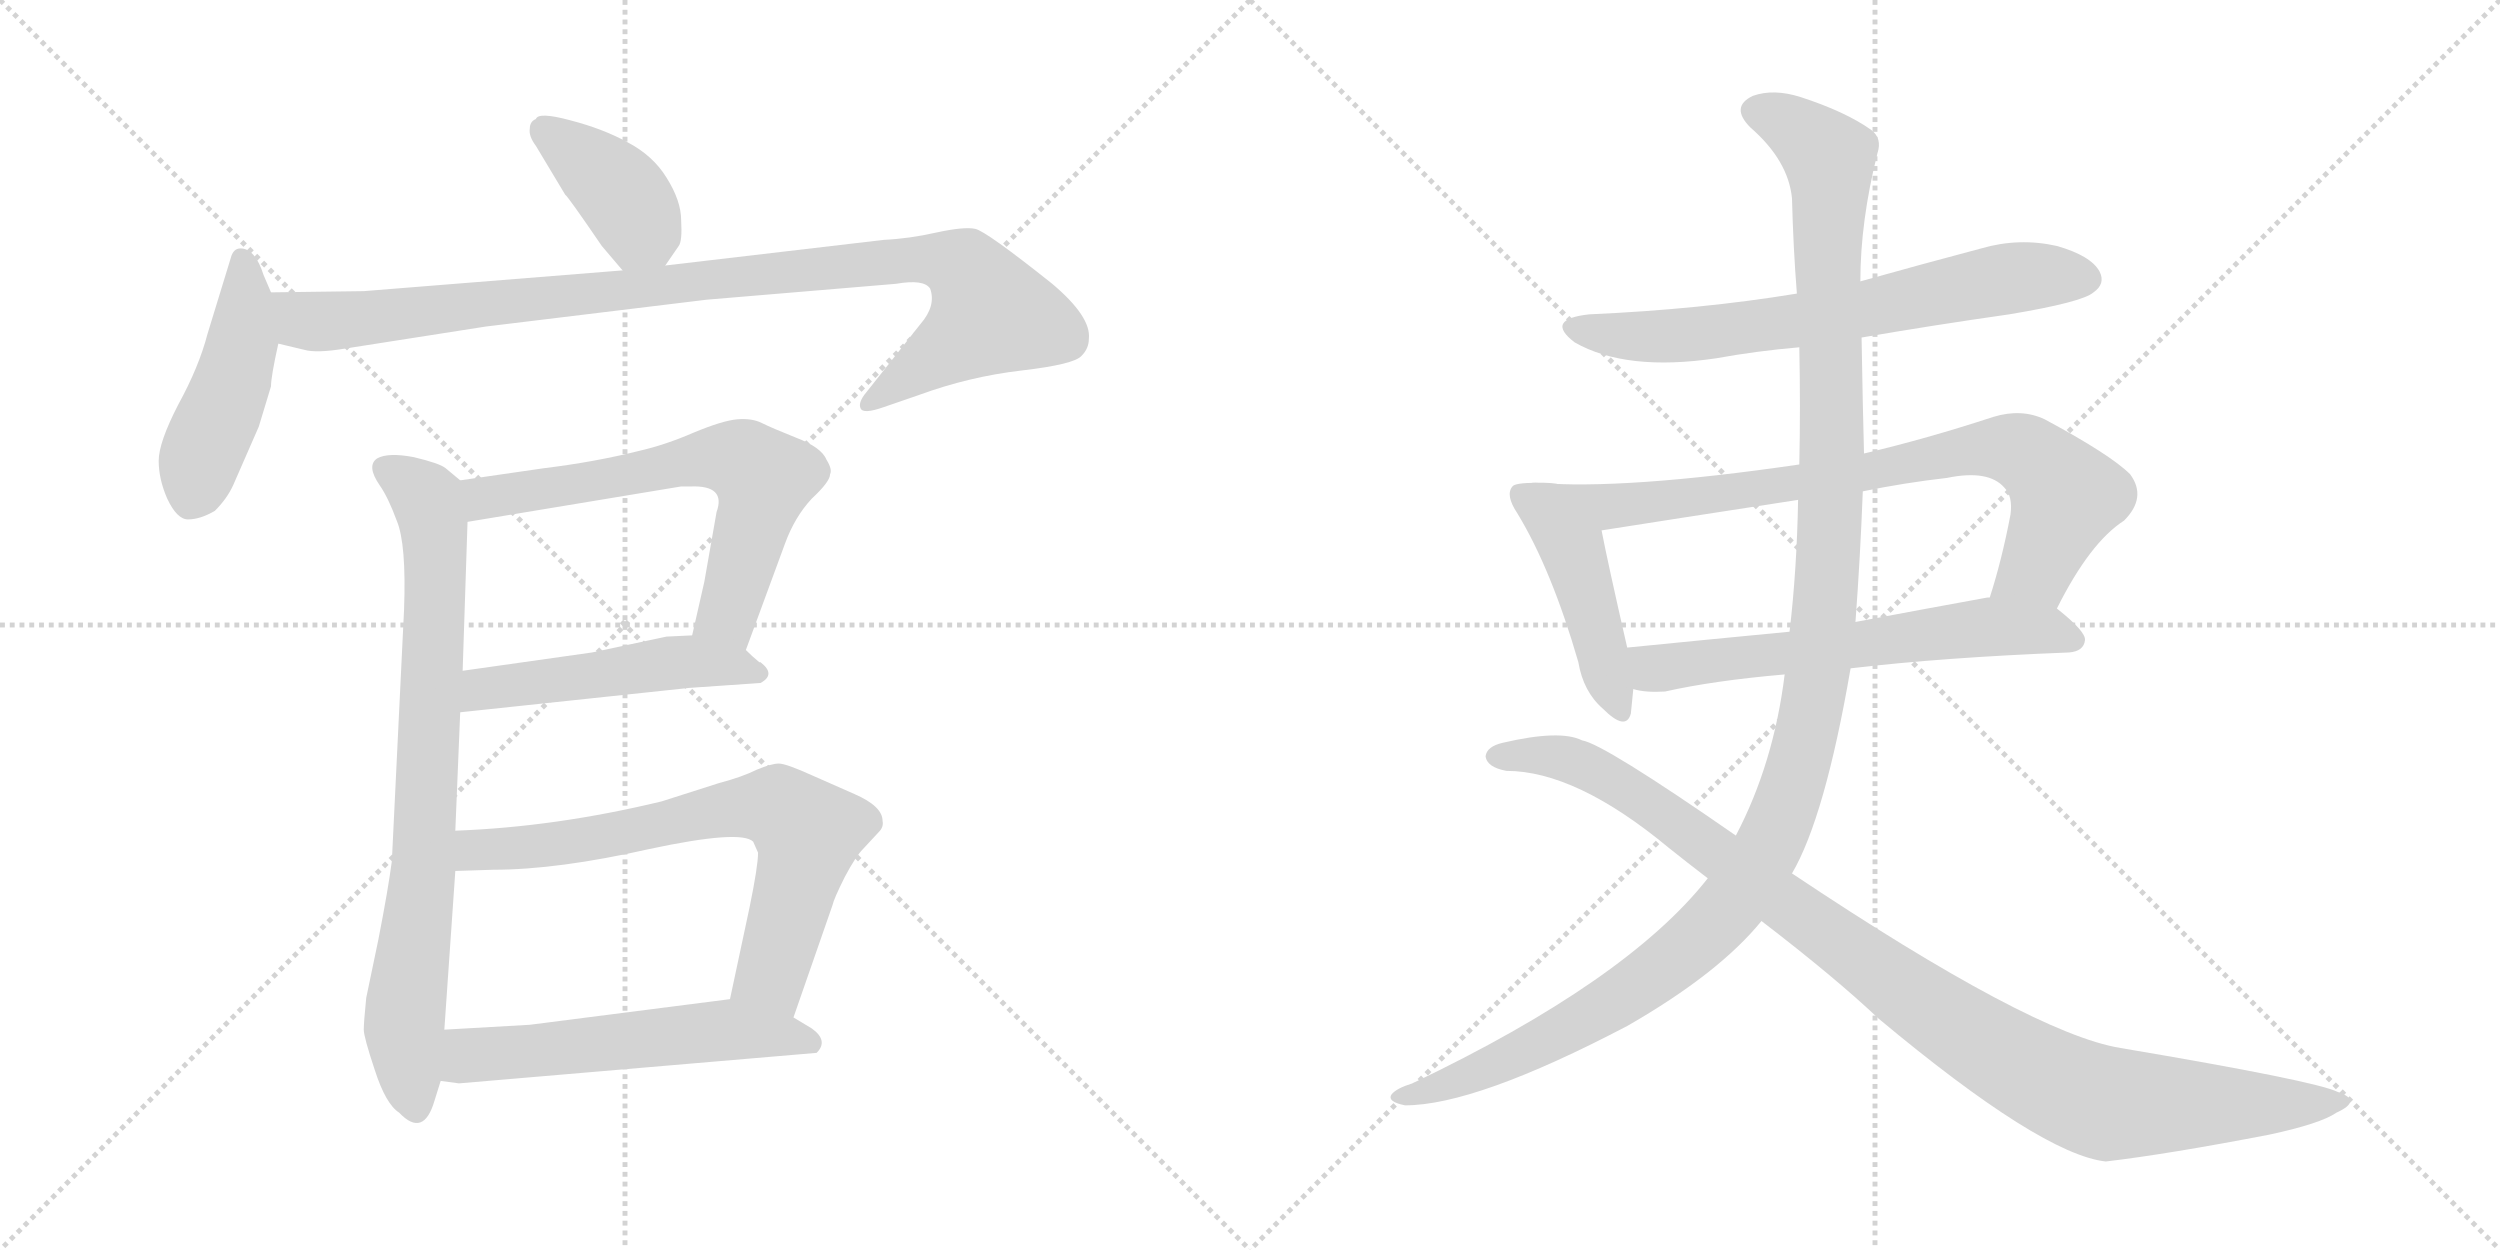 <svg version="1.1" viewBox="0 0 2048 1024" xmlns="http://www.w3.org/2000/svg">
  <g stroke="lightgray" stroke-dasharray="1,1" stroke-width="1" transform="scale(4, 4)">
    <line x1="0" y1="0" x2="256" y2="256"></line>
    <line x1="256" y1="0" x2="0" y2="256"></line>
    <line x1="128" y1="0" x2="128" y2="256"></line>
    <line x1="0" y1="128" x2="256" y2="128"></line>
    <line x1="256" y1="0" x2="512" y2="256"></line>
    <line x1="512" y1="0" x2="256" y2="256"></line>
    <line x1="384" y1="0" x2="384" y2="256"></line>
    <line x1="256" y1="128" x2="512" y2="128"></line>
  </g>
<g transform="scale(1, -1) translate(0, -850)">
   <style type="text/css">
    @keyframes keyframes0 {
      from {
       stroke: black;
       stroke-dashoffset: 392;
       stroke-width: 128;
       }
       56% {
       animation-timing-function: step-end;
       stroke: black;
       stroke-dashoffset: 0;
       stroke-width: 128;
       }
       to {
       stroke: black;
       stroke-width: 1024;
       }
       }
       #make-me-a-hanzi-animation-0 {
         animation: keyframes0 0.569s both;
         animation-delay: 0s;
         animation-timing-function: linear;
       }
    @keyframes keyframes1 {
      from {
       stroke: black;
       stroke-dashoffset: 458;
       stroke-width: 128;
       }
       60% {
       animation-timing-function: step-end;
       stroke: black;
       stroke-dashoffset: 0;
       stroke-width: 128;
       }
       to {
       stroke: black;
       stroke-width: 1024;
       }
       }
       #make-me-a-hanzi-animation-1 {
         animation: keyframes1 0.623s both;
         animation-delay: 0.569s;
         animation-timing-function: linear;
       }
    @keyframes keyframes2 {
      from {
       stroke: black;
       stroke-dashoffset: 994;
       stroke-width: 128;
       }
       76% {
       animation-timing-function: step-end;
       stroke: black;
       stroke-dashoffset: 0;
       stroke-width: 128;
       }
       to {
       stroke: black;
       stroke-width: 1024;
       }
       }
       #make-me-a-hanzi-animation-2 {
         animation: keyframes2 1.059s both;
         animation-delay: 1.192s;
         animation-timing-function: linear;
       }
    @keyframes keyframes3 {
      from {
       stroke: black;
       stroke-dashoffset: 795;
       stroke-width: 128;
       }
       72% {
       animation-timing-function: step-end;
       stroke: black;
       stroke-dashoffset: 0;
       stroke-width: 128;
       }
       to {
       stroke: black;
       stroke-width: 1024;
       }
       }
       #make-me-a-hanzi-animation-3 {
         animation: keyframes3 0.897s both;
         animation-delay: 2.251s;
         animation-timing-function: linear;
       }
    @keyframes keyframes4 {
      from {
       stroke: black;
       stroke-dashoffset: 645;
       stroke-width: 128;
       }
       68% {
       animation-timing-function: step-end;
       stroke: black;
       stroke-dashoffset: 0;
       stroke-width: 128;
       }
       to {
       stroke: black;
       stroke-width: 1024;
       }
       }
       #make-me-a-hanzi-animation-4 {
         animation: keyframes4 0.775s both;
         animation-delay: 3.148s;
         animation-timing-function: linear;
       }
    @keyframes keyframes5 {
      from {
       stroke: black;
       stroke-dashoffset: 503;
       stroke-width: 128;
       }
       62% {
       animation-timing-function: step-end;
       stroke: black;
       stroke-dashoffset: 0;
       stroke-width: 128;
       }
       to {
       stroke: black;
       stroke-width: 1024;
       }
       }
       #make-me-a-hanzi-animation-5 {
         animation: keyframes5 0.659s both;
         animation-delay: 3.923s;
         animation-timing-function: linear;
       }
    @keyframes keyframes6 {
      from {
       stroke: black;
       stroke-dashoffset: 704;
       stroke-width: 128;
       }
       70% {
       animation-timing-function: step-end;
       stroke: black;
       stroke-dashoffset: 0;
       stroke-width: 128;
       }
       to {
       stroke: black;
       stroke-width: 1024;
       }
       }
       #make-me-a-hanzi-animation-6 {
         animation: keyframes6 0.823s both;
         animation-delay: 4.582s;
         animation-timing-function: linear;
       }
    @keyframes keyframes7 {
      from {
       stroke: black;
       stroke-dashoffset: 556;
       stroke-width: 128;
       }
       64% {
       animation-timing-function: step-end;
       stroke: black;
       stroke-dashoffset: 0;
       stroke-width: 128;
       }
       to {
       stroke: black;
       stroke-width: 1024;
       }
       }
       #make-me-a-hanzi-animation-7 {
         animation: keyframes7 0.702s both;
         animation-delay: 5.405s;
         animation-timing-function: linear;
       }
    @keyframes keyframes8 {
      from {
       stroke: black;
       stroke-dashoffset: 676;
       stroke-width: 128;
       }
       69% {
       animation-timing-function: step-end;
       stroke: black;
       stroke-dashoffset: 0;
       stroke-width: 128;
       }
       to {
       stroke: black;
       stroke-width: 1024;
       }
       }
       #make-me-a-hanzi-animation-8 {
         animation: keyframes8 0.8s both;
         animation-delay: 6.107s;
         animation-timing-function: linear;
       }
    @keyframes keyframes9 {
      from {
       stroke: black;
       stroke-dashoffset: 453;
       stroke-width: 128;
       }
       60% {
       animation-timing-function: step-end;
       stroke: black;
       stroke-dashoffset: 0;
       stroke-width: 128;
       }
       to {
       stroke: black;
       stroke-width: 1024;
       }
       }
       #make-me-a-hanzi-animation-9 {
         animation: keyframes9 0.619s both;
         animation-delay: 6.907s;
         animation-timing-function: linear;
       }
    @keyframes keyframes10 {
      from {
       stroke: black;
       stroke-dashoffset: 797;
       stroke-width: 128;
       }
       72% {
       animation-timing-function: step-end;
       stroke: black;
       stroke-dashoffset: 0;
       stroke-width: 128;
       }
       to {
       stroke: black;
       stroke-width: 1024;
       }
       }
       #make-me-a-hanzi-animation-10 {
         animation: keyframes10 0.899s both;
         animation-delay: 7.526s;
         animation-timing-function: linear;
       }
    @keyframes keyframes11 {
      from {
       stroke: black;
       stroke-dashoffset: 623;
       stroke-width: 128;
       }
       67% {
       animation-timing-function: step-end;
       stroke: black;
       stroke-dashoffset: 0;
       stroke-width: 128;
       }
       to {
       stroke: black;
       stroke-width: 1024;
       }
       }
       #make-me-a-hanzi-animation-11 {
         animation: keyframes11 0.757s both;
         animation-delay: 8.425s;
         animation-timing-function: linear;
       }
    @keyframes keyframes12 {
      from {
       stroke: black;
       stroke-dashoffset: 1270;
       stroke-width: 128;
       }
       81% {
       animation-timing-function: step-end;
       stroke: black;
       stroke-dashoffset: 0;
       stroke-width: 128;
       }
       to {
       stroke: black;
       stroke-width: 1024;
       }
       }
       #make-me-a-hanzi-animation-12 {
         animation: keyframes12 1.284s both;
         animation-delay: 9.182s;
         animation-timing-function: linear;
       }
    @keyframes keyframes13 {
      from {
       stroke: black;
       stroke-dashoffset: 1032;
       stroke-width: 128;
       }
       77% {
       animation-timing-function: step-end;
       stroke: black;
       stroke-dashoffset: 0;
       stroke-width: 128;
       }
       to {
       stroke: black;
       stroke-width: 1024;
       }
       }
       #make-me-a-hanzi-animation-13 {
         animation: keyframes13 1.09s both;
         animation-delay: 10.465s;
         animation-timing-function: linear;
       }
</style>
<path d="M 493.0 648.5 L 510.0 628.5 C 528.0 607.5 528.0 607.5 545.0 632.5 L 556.0 648.5 Q 559.0 652.5 558.0 669.5 Q 558.0 685.5 546.0 704.5 Q 535.0 722.5 514.0 733.5 Q 494.0 744.5 467.0 751.5 Q 441.0 758.5 439.0 752.5 Q 434.0 750.5 434.0 744.5 Q 433.0 738.5 439.0 730.5 L 463.0 690.5 Q 465.0 689.5 493.0 648.5 Z" fill="lightgray"></path> 
<path d="M 222.0 610.5 L 216.0 624.5 Q 209.0 646.5 197.0 646.5 Q 191.0 646.5 189.0 638.5 L 170.0 576.5 Q 163.0 549.5 146.0 518.5 Q 130.0 487.5 130.0 472.5 Q 130.0 457.5 137.0 441.5 Q 145.0 424.5 154.0 424.5 Q 164.0 424.5 176.0 431.5 Q 186.0 441.5 191.0 452.5 L 212.0 500.5 L 222.0 533.5 Q 222.0 541.5 228.0 568.5 C 232.0 587.5 232.0 587.5 222.0 610.5 Z" fill="lightgray"></path> 
<path d="M 510.0 628.5 L 298.0 611.5 L 222.0 610.5 C 192.0 610.5 199.0 575.5 228.0 568.5 L 249.0 563.5 Q 259.0 560.5 283.0 564.5 L 398.0 582.5 L 579.0 604.5 L 734.0 617.5 Q 757.0 621.5 762.0 613.5 Q 767.0 599.5 754.0 584.5 L 708.0 526.5 Q 703.0 519.5 705.0 515.5 Q 707.0 510.5 724.0 516.5 L 753.0 526.5 Q 794.0 541.5 837.0 546.5 Q 880.0 551.5 886.0 558.5 Q 892.0 564.5 892.0 572.5 Q 894.0 590.5 862.0 617.5 Q 808.0 660.5 799.0 662.5 Q 790.0 664.5 767.0 659.5 Q 745.0 654.5 724.0 653.5 L 545.0 632.5 L 510.0 628.5 Z" fill="lightgray"></path> 
<path d="M 377.0 456.5 L 365.0 466.5 Q 360.0 470.5 339.0 475.5 Q 318.0 479.5 309.0 474.5 Q 300.0 468.5 311.0 452.5 Q 318.0 442.5 325.0 423.5 Q 333.0 404.5 331.0 350.5 L 321.0 144.5 Q 318.0 121.5 310.0 80.5 L 300.0 32.5 Q 298.0 12.5 298.0 6.5 Q 298.0 0.5 307.0 -26.5 Q 316.0 -54.5 327.0 -61.5 Q 347.0 -82.5 356.0 -51.5 L 361.0 -35.5 L 364.0 6.5 L 373.0 136.5 L 373.0 169.5 L 377.0 266.5 L 379.0 300.5 L 383.0 422.5 C 384.0 450.5 384.0 450.5 377.0 456.5 Z" fill="lightgray"></path> 
<path d="M 611.0 317.5 L 643.0 404.5 Q 651.0 426.5 665.0 441.5 Q 680.0 455.5 680.0 461.5 Q 682.0 465.5 677.0 473.5 Q 673.0 483.5 652.0 491.5 Q 632.0 499.5 624.0 503.5 Q 616.0 507.5 604.0 506.5 Q 592.0 505.5 568.0 495.5 Q 545.0 485.5 523.0 480.5 Q 487.0 471.5 446.0 466.5 L 377.0 456.5 C 347.0 452.5 353.0 417.5 383.0 422.5 L 558.0 451.5 L 566.0 451.5 Q 595.0 452.5 587.0 430.5 L 577.0 373.5 L 567.0 329.5 C 560.0 300.5 601.0 289.5 611.0 317.5 Z" fill="lightgray"></path> 
<path d="M 377.0 266.5 L 565.0 286.5 L 623.0 290.5 Q 636.0 297.5 623.0 307.5 L 622.0 307.5 Q 616.0 312.5 611.0 317.5 C 597.0 330.5 597.0 330.5 567.0 329.5 L 546.0 328.5 L 485.0 315.5 L 379.0 300.5 C 349.0 296.5 347.0 263.5 377.0 266.5 Z" fill="lightgray"></path> 
<path d="M 650.0 16.5 L 682.0 108.5 Q 683.0 113.5 692.0 131.5 Q 701.0 148.5 707.0 154.5 L 720.0 168.5 Q 724.0 172.5 723.0 177.5 Q 723.0 189.5 700.0 199.5 L 666.0 214.5 Q 644.0 224.5 638.0 224.5 Q 632.0 224.5 620.0 219.5 Q 608.0 213.5 589.0 208.5 L 542.0 193.5 Q 455.0 172.5 373.0 169.5 C 343.0 168.5 343.0 135.5 373.0 136.5 L 404.0 137.5 Q 457.0 137.5 532.0 154.5 Q 607.0 170.5 617.0 160.5 L 621.0 151.5 Q 621.0 140.5 614.0 106.5 L 598.0 31.5 C 592.0 2.5 640.0 -11.5 650.0 16.5 Z" fill="lightgray"></path> 
<path d="M 361.0 -35.5 L 376.0 -37.5 L 669.0 -12.5 Q 679.0 -2.5 665.0 7.5 L 650.0 16.5 L 598.0 31.5 L 434.0 10.5 L 364.0 6.5 C 334.0 4.5 331.0 -31.5 361.0 -35.5 Z" fill="lightgray"></path> 
<path d="M 1525.0 573.5 Q 1583.0 583.5 1646.0 592.5 Q 1706.0 602.5 1715.0 610.5 Q 1725.0 617.5 1720.0 627.5 Q 1713.0 640.5 1685.0 648.5 Q 1654.0 655.5 1623.0 646.5 Q 1574.0 633.5 1524.0 619.5 L 1472.0 609.5 Q 1393.0 596.5 1302.0 592.5 Q 1265.0 588.5 1290.0 569.5 Q 1332.0 545.5 1406.0 556.5 Q 1439.0 562.5 1474.0 565.5 L 1525.0 573.5 Z" fill="lightgray"></path> 
<path d="M 1259.0 454.5 Q 1241.0 454.5 1239.0 451.5 Q 1233.0 444.5 1243.0 429.5 Q 1271.0 383.5 1293.0 307.5 Q 1297.0 283.5 1313.0 269.5 Q 1332.0 250.5 1336.0 265.5 Q 1337.0 274.5 1338.0 285.5 L 1333.0 319.5 Q 1317.0 389.5 1312.0 415.5 C 1306.0 444.5 1289.0 455.5 1259.0 454.5 Z" fill="lightgray"></path> 
<path d="M 1685.0 351.5 Q 1712.0 405.5 1740.0 423.5 Q 1759.0 442.5 1745.0 461.5 Q 1729.0 477.5 1675.0 506.5 Q 1656.0 515.5 1633.0 508.5 Q 1578.0 490.5 1527.0 478.5 L 1474.0 469.5 Q 1330.0 448.5 1259.0 454.5 C 1229.0 456.5 1282.0 410.5 1312.0 415.5 Q 1369.0 424.5 1473.0 440.5 L 1526.0 447.5 Q 1560.0 454.5 1595.0 458.5 Q 1629.0 465.5 1642.0 450.5 Q 1649.0 443.5 1647.0 428.5 Q 1640.0 391.5 1630.0 360.5 C 1621.0 331.5 1671.0 324.5 1685.0 351.5 Z" fill="lightgray"></path> 
<path d="M 1338.0 285.5 Q 1348.0 282.5 1364.0 283.5 Q 1404.0 292.5 1462.0 297.5 L 1516.0 302.5 Q 1592.0 311.5 1695.0 315.5 Q 1707.0 316.5 1708.0 325.5 Q 1709.0 332.5 1685.0 351.5 C 1667.0 366.5 1660.0 364.5 1630.0 360.5 Q 1629.0 360.5 1628.0 360.5 Q 1573.0 350.5 1520.0 340.5 L 1466.0 332.5 Q 1393.0 325.5 1333.0 319.5 C 1303.0 316.5 1308.0 290.5 1338.0 285.5 Z" fill="lightgray"></path> 
<path d="M 1462.0 297.5 Q 1453.0 224.5 1422.0 165.5 L 1399.0 130.5 Q 1333.0 46.5 1157.0 -37.5 Q 1144.0 -41.5 1140.0 -46.5 Q 1136.0 -52.5 1151.0 -55.5 Q 1209.0 -55.5 1333.0 9.5 Q 1408.0 52.5 1443.0 95.5 L 1468.0 134.5 Q 1495.0 180.5 1516.0 302.5 L 1520.0 340.5 Q 1524.0 394.5 1526.0 447.5 L 1527.0 478.5 Q 1526.0 514.5 1525.0 573.5 L 1524.0 619.5 Q 1524.0 668.5 1538.0 724.5 Q 1542.0 736.5 1533.0 743.5 Q 1512.0 758.5 1475.0 770.5 Q 1453.0 777.5 1436.0 771.5 Q 1417.0 762.5 1434.0 745.5 Q 1465.0 718.5 1468.0 687.5 Q 1469.0 647.5 1472.0 609.5 L 1474.0 565.5 Q 1475.0 516.5 1474.0 469.5 L 1473.0 440.5 Q 1472.0 383.5 1466.0 332.5 L 1462.0 297.5 Z" fill="lightgray"></path> 
<path d="M 1422.0 165.5 Q 1314.0 240.5 1296.0 243.5 Q 1278.0 252.5 1231.0 241.5 Q 1218.0 238.5 1217.0 230.5 Q 1218.0 221.5 1234.0 218.5 Q 1291.0 218.5 1367.0 155.5 Q 1382.0 143.5 1399.0 130.5 L 1443.0 95.5 Q 1503.0 49.5 1539.0 15.5 Q 1672.0 -95.5 1725.0 -101.5 Q 1776.0 -95.5 1859.0 -79.5 Q 1901.0 -70.5 1914.0 -61.5 Q 1936.0 -51.5 1915.0 -44.5 Q 1897.0 -35.5 1737.0 -8.5 Q 1664.0 3.5 1468.0 134.5 L 1422.0 165.5 Z" fill="lightgray"></path> 
      <clipPath id="make-me-a-hanzi-clip-0">
      <path d="M 493.0 648.5 L 510.0 628.5 C 528.0 607.5 528.0 607.5 545.0 632.5 L 556.0 648.5 Q 559.0 652.5 558.0 669.5 Q 558.0 685.5 546.0 704.5 Q 535.0 722.5 514.0 733.5 Q 494.0 744.5 467.0 751.5 Q 441.0 758.5 439.0 752.5 Q 434.0 750.5 434.0 744.5 Q 433.0 738.5 439.0 730.5 L 463.0 690.5 Q 465.0 689.5 493.0 648.5 Z" fill="lightgray"></path>
      </clipPath>
      <path clip-path="url(#make-me-a-hanzi-clip-0)" d="M 447.0 741.5 L 512.0 687.5 L 524.0 662.5 L 514.0 640.5 " fill="none" id="make-me-a-hanzi-animation-0" stroke-dasharray="264 528" stroke-linecap="round"></path>

      <clipPath id="make-me-a-hanzi-clip-1">
      <path d="M 222.0 610.5 L 216.0 624.5 Q 209.0 646.5 197.0 646.5 Q 191.0 646.5 189.0 638.5 L 170.0 576.5 Q 163.0 549.5 146.0 518.5 Q 130.0 487.5 130.0 472.5 Q 130.0 457.5 137.0 441.5 Q 145.0 424.5 154.0 424.5 Q 164.0 424.5 176.0 431.5 Q 186.0 441.5 191.0 452.5 L 212.0 500.5 L 222.0 533.5 Q 222.0 541.5 228.0 568.5 C 232.0 587.5 232.0 587.5 222.0 610.5 Z" fill="lightgray"></path>
      </clipPath>
      <path clip-path="url(#make-me-a-hanzi-clip-1)" d="M 199.0 636.5 L 198.0 566.5 L 157.0 441.5 " fill="none" id="make-me-a-hanzi-animation-1" stroke-dasharray="330 660" stroke-linecap="round"></path>

      <clipPath id="make-me-a-hanzi-clip-2">
      <path d="M 510.0 628.5 L 298.0 611.5 L 222.0 610.5 C 192.0 610.5 199.0 575.5 228.0 568.5 L 249.0 563.5 Q 259.0 560.5 283.0 564.5 L 398.0 582.5 L 579.0 604.5 L 734.0 617.5 Q 757.0 621.5 762.0 613.5 Q 767.0 599.5 754.0 584.5 L 708.0 526.5 Q 703.0 519.5 705.0 515.5 Q 707.0 510.5 724.0 516.5 L 753.0 526.5 Q 794.0 541.5 837.0 546.5 Q 880.0 551.5 886.0 558.5 Q 892.0 564.5 892.0 572.5 Q 894.0 590.5 862.0 617.5 Q 808.0 660.5 799.0 662.5 Q 790.0 664.5 767.0 659.5 Q 745.0 654.5 724.0 653.5 L 545.0 632.5 L 510.0 628.5 Z" fill="lightgray"></path>
      </clipPath>
      <path clip-path="url(#make-me-a-hanzi-clip-2)" d="M 230.0 604.5 L 249.0 587.5 L 287.0 587.5 L 719.0 635.5 L 764.0 637.5 L 791.0 629.5 L 812.0 593.5 L 710.0 520.5 " fill="none" id="make-me-a-hanzi-animation-2" stroke-dasharray="866 1732" stroke-linecap="round"></path>

      <clipPath id="make-me-a-hanzi-clip-3">
      <path d="M 377.0 456.5 L 365.0 466.5 Q 360.0 470.5 339.0 475.5 Q 318.0 479.5 309.0 474.5 Q 300.0 468.5 311.0 452.5 Q 318.0 442.5 325.0 423.5 Q 333.0 404.5 331.0 350.5 L 321.0 144.5 Q 318.0 121.5 310.0 80.5 L 300.0 32.5 Q 298.0 12.5 298.0 6.5 Q 298.0 0.5 307.0 -26.5 Q 316.0 -54.5 327.0 -61.5 Q 347.0 -82.5 356.0 -51.5 L 361.0 -35.5 L 364.0 6.5 L 373.0 136.5 L 373.0 169.5 L 377.0 266.5 L 379.0 300.5 L 383.0 422.5 C 384.0 450.5 384.0 450.5 377.0 456.5 Z" fill="lightgray"></path>
      </clipPath>
      <path clip-path="url(#make-me-a-hanzi-clip-3)" d="M 317.0 465.5 L 350.0 440.5 L 357.0 385.5 L 347.0 142.5 L 331.0 8.5 L 341.0 -54.5 " fill="none" id="make-me-a-hanzi-animation-3" stroke-dasharray="667 1334" stroke-linecap="round"></path>

      <clipPath id="make-me-a-hanzi-clip-4">
      <path d="M 611.0 317.5 L 643.0 404.5 Q 651.0 426.5 665.0 441.5 Q 680.0 455.5 680.0 461.5 Q 682.0 465.5 677.0 473.5 Q 673.0 483.5 652.0 491.5 Q 632.0 499.5 624.0 503.5 Q 616.0 507.5 604.0 506.5 Q 592.0 505.5 568.0 495.5 Q 545.0 485.5 523.0 480.5 Q 487.0 471.5 446.0 466.5 L 377.0 456.5 C 347.0 452.5 353.0 417.5 383.0 422.5 L 558.0 451.5 L 566.0 451.5 Q 595.0 452.5 587.0 430.5 L 577.0 373.5 L 567.0 329.5 C 560.0 300.5 601.0 289.5 611.0 317.5 Z" fill="lightgray"></path>
      </clipPath>
      <path clip-path="url(#make-me-a-hanzi-clip-4)" d="M 385.0 452.5 L 402.0 442.5 L 568.0 473.5 L 609.0 472.5 L 625.0 458.5 L 618.0 423.5 L 595.0 346.5 L 576.0 335.5 " fill="none" id="make-me-a-hanzi-animation-4" stroke-dasharray="517 1034" stroke-linecap="round"></path>

      <clipPath id="make-me-a-hanzi-clip-5">
      <path d="M 377.0 266.5 L 565.0 286.5 L 623.0 290.5 Q 636.0 297.5 623.0 307.5 L 622.0 307.5 Q 616.0 312.5 611.0 317.5 C 597.0 330.5 597.0 330.5 567.0 329.5 L 546.0 328.5 L 485.0 315.5 L 379.0 300.5 C 349.0 296.5 347.0 263.5 377.0 266.5 Z" fill="lightgray"></path>
      </clipPath>
      <path clip-path="url(#make-me-a-hanzi-clip-5)" d="M 384.0 271.5 L 391.0 282.5 L 404.0 287.5 L 543.0 306.5 L 623.0 300.5 " fill="none" id="make-me-a-hanzi-animation-5" stroke-dasharray="375 750" stroke-linecap="round"></path>

      <clipPath id="make-me-a-hanzi-clip-6">
      <path d="M 650.0 16.5 L 682.0 108.5 Q 683.0 113.5 692.0 131.5 Q 701.0 148.5 707.0 154.5 L 720.0 168.5 Q 724.0 172.5 723.0 177.5 Q 723.0 189.5 700.0 199.5 L 666.0 214.5 Q 644.0 224.5 638.0 224.5 Q 632.0 224.5 620.0 219.5 Q 608.0 213.5 589.0 208.5 L 542.0 193.5 Q 455.0 172.5 373.0 169.5 C 343.0 168.5 343.0 135.5 373.0 136.5 L 404.0 137.5 Q 457.0 137.5 532.0 154.5 Q 607.0 170.5 617.0 160.5 L 621.0 151.5 Q 621.0 140.5 614.0 106.5 L 598.0 31.5 C 592.0 2.5 640.0 -11.5 650.0 16.5 Z" fill="lightgray"></path>
      </clipPath>
      <path clip-path="url(#make-me-a-hanzi-clip-6)" d="M 381.0 142.5 L 389.0 153.5 L 434.0 155.5 L 601.0 188.5 L 637.0 189.5 L 662.0 168.5 L 632.0 51.5 L 646.0 25.5 " fill="none" id="make-me-a-hanzi-animation-6" stroke-dasharray="576 1152" stroke-linecap="round"></path>

      <clipPath id="make-me-a-hanzi-clip-7">
      <path d="M 361.0 -35.5 L 376.0 -37.5 L 669.0 -12.5 Q 679.0 -2.5 665.0 7.5 L 650.0 16.5 L 598.0 31.5 L 434.0 10.5 L 364.0 6.5 C 334.0 4.5 331.0 -31.5 361.0 -35.5 Z" fill="lightgray"></path>
      </clipPath>
      <path clip-path="url(#make-me-a-hanzi-clip-7)" d="M 369.0 -29.5 L 385.0 -14.5 L 594.0 6.5 L 661.0 -3.5 " fill="none" id="make-me-a-hanzi-animation-7" stroke-dasharray="428 856" stroke-linecap="round"></path>

      <clipPath id="make-me-a-hanzi-clip-8">
      <path d="M 1525.0 573.5 Q 1583.0 583.5 1646.0 592.5 Q 1706.0 602.5 1715.0 610.5 Q 1725.0 617.5 1720.0 627.5 Q 1713.0 640.5 1685.0 648.5 Q 1654.0 655.5 1623.0 646.5 Q 1574.0 633.5 1524.0 619.5 L 1472.0 609.5 Q 1393.0 596.5 1302.0 592.5 Q 1265.0 588.5 1290.0 569.5 Q 1332.0 545.5 1406.0 556.5 Q 1439.0 562.5 1474.0 565.5 L 1525.0 573.5 Z" fill="lightgray"></path>
      </clipPath>
      <path clip-path="url(#make-me-a-hanzi-clip-8)" d="M 1294.0 582.5 L 1324.0 575.5 L 1376.0 575.5 L 1490.0 589.5 L 1649.0 622.5 L 1709.0 621.5 " fill="none" id="make-me-a-hanzi-animation-8" stroke-dasharray="548 1096" stroke-linecap="round"></path>

      <clipPath id="make-me-a-hanzi-clip-9">
      <path d="M 1259.0 454.5 Q 1241.0 454.5 1239.0 451.5 Q 1233.0 444.5 1243.0 429.5 Q 1271.0 383.5 1293.0 307.5 Q 1297.0 283.5 1313.0 269.5 Q 1332.0 250.5 1336.0 265.5 Q 1337.0 274.5 1338.0 285.5 L 1333.0 319.5 Q 1317.0 389.5 1312.0 415.5 C 1306.0 444.5 1289.0 455.5 1259.0 454.5 Z" fill="lightgray"></path>
      </clipPath>
      <path clip-path="url(#make-me-a-hanzi-clip-9)" d="M 1245.0 445.5 L 1288.0 400.5 L 1325.0 270.5 " fill="none" id="make-me-a-hanzi-animation-9" stroke-dasharray="325 650" stroke-linecap="round"></path>

      <clipPath id="make-me-a-hanzi-clip-10">
      <path d="M 1685.0 351.5 Q 1712.0 405.5 1740.0 423.5 Q 1759.0 442.5 1745.0 461.5 Q 1729.0 477.5 1675.0 506.5 Q 1656.0 515.5 1633.0 508.5 Q 1578.0 490.5 1527.0 478.5 L 1474.0 469.5 Q 1330.0 448.5 1259.0 454.5 C 1229.0 456.5 1282.0 410.5 1312.0 415.5 Q 1369.0 424.5 1473.0 440.5 L 1526.0 447.5 Q 1560.0 454.5 1595.0 458.5 Q 1629.0 465.5 1642.0 450.5 Q 1649.0 443.5 1647.0 428.5 Q 1640.0 391.5 1630.0 360.5 C 1621.0 331.5 1671.0 324.5 1685.0 351.5 Z" fill="lightgray"></path>
      </clipPath>
      <path clip-path="url(#make-me-a-hanzi-clip-10)" d="M 1275.0 450.5 L 1316.0 434.5 L 1351.0 437.5 L 1530.0 462.5 L 1615.0 482.5 L 1646.0 482.5 L 1668.0 473.5 L 1693.0 443.5 L 1668.0 384.5 L 1638.0 365.5 " fill="none" id="make-me-a-hanzi-animation-10" stroke-dasharray="669 1338" stroke-linecap="round"></path>

      <clipPath id="make-me-a-hanzi-clip-11">
      <path d="M 1338.0 285.5 Q 1348.0 282.5 1364.0 283.5 Q 1404.0 292.5 1462.0 297.5 L 1516.0 302.5 Q 1592.0 311.5 1695.0 315.5 Q 1707.0 316.5 1708.0 325.5 Q 1709.0 332.5 1685.0 351.5 C 1667.0 366.5 1660.0 364.5 1630.0 360.5 Q 1629.0 360.5 1628.0 360.5 Q 1573.0 350.5 1520.0 340.5 L 1466.0 332.5 Q 1393.0 325.5 1333.0 319.5 C 1303.0 316.5 1308.0 290.5 1338.0 285.5 Z" fill="lightgray"></path>
      </clipPath>
      <path clip-path="url(#make-me-a-hanzi-clip-11)" d="M 1340.0 314.5 L 1355.0 302.5 L 1624.0 336.5 L 1675.0 334.5 L 1699.0 325.5 " fill="none" id="make-me-a-hanzi-animation-11" stroke-dasharray="495 990" stroke-linecap="round"></path>

      <clipPath id="make-me-a-hanzi-clip-12">
      <path d="M 1462.0 297.5 Q 1453.0 224.5 1422.0 165.5 L 1399.0 130.5 Q 1333.0 46.5 1157.0 -37.5 Q 1144.0 -41.5 1140.0 -46.5 Q 1136.0 -52.5 1151.0 -55.5 Q 1209.0 -55.5 1333.0 9.5 Q 1408.0 52.5 1443.0 95.5 L 1468.0 134.5 Q 1495.0 180.5 1516.0 302.5 L 1520.0 340.5 Q 1524.0 394.5 1526.0 447.5 L 1527.0 478.5 Q 1526.0 514.5 1525.0 573.5 L 1524.0 619.5 Q 1524.0 668.5 1538.0 724.5 Q 1542.0 736.5 1533.0 743.5 Q 1512.0 758.5 1475.0 770.5 Q 1453.0 777.5 1436.0 771.5 Q 1417.0 762.5 1434.0 745.5 Q 1465.0 718.5 1468.0 687.5 Q 1469.0 647.5 1472.0 609.5 L 1474.0 565.5 Q 1475.0 516.5 1474.0 469.5 L 1473.0 440.5 Q 1472.0 383.5 1466.0 332.5 L 1462.0 297.5 Z" fill="lightgray"></path>
      </clipPath>
      <path clip-path="url(#make-me-a-hanzi-clip-12)" d="M 1440.0 758.5 L 1463.0 750.5 L 1488.0 731.5 L 1500.0 707.5 L 1501.0 471.5 L 1495.0 350.5 L 1482.0 256.5 L 1459.0 180.5 L 1417.0 108.5 L 1330.0 33.5 L 1234.0 -18.5 L 1147.0 -49.5 " fill="none" id="make-me-a-hanzi-animation-12" stroke-dasharray="1142 2284" stroke-linecap="round"></path>

      <clipPath id="make-me-a-hanzi-clip-13">
      <path d="M 1422.0 165.5 Q 1314.0 240.5 1296.0 243.5 Q 1278.0 252.5 1231.0 241.5 Q 1218.0 238.5 1217.0 230.5 Q 1218.0 221.5 1234.0 218.5 Q 1291.0 218.5 1367.0 155.5 Q 1382.0 143.5 1399.0 130.5 L 1443.0 95.5 Q 1503.0 49.5 1539.0 15.5 Q 1672.0 -95.5 1725.0 -101.5 Q 1776.0 -95.5 1859.0 -79.5 Q 1901.0 -70.5 1914.0 -61.5 Q 1936.0 -51.5 1915.0 -44.5 Q 1897.0 -35.5 1737.0 -8.5 Q 1664.0 3.5 1468.0 134.5 L 1422.0 165.5 Z" fill="lightgray"></path>
      </clipPath>
      <path clip-path="url(#make-me-a-hanzi-clip-13)" d="M 1225.0 230.5 L 1286.0 227.5 L 1334.0 203.5 L 1568.0 31.5 L 1693.0 -42.5 L 1727.0 -54.5 L 1917.0 -53.5 " fill="none" id="make-me-a-hanzi-animation-13" stroke-dasharray="904 1808" stroke-linecap="round"></path>

</g>
</svg>
